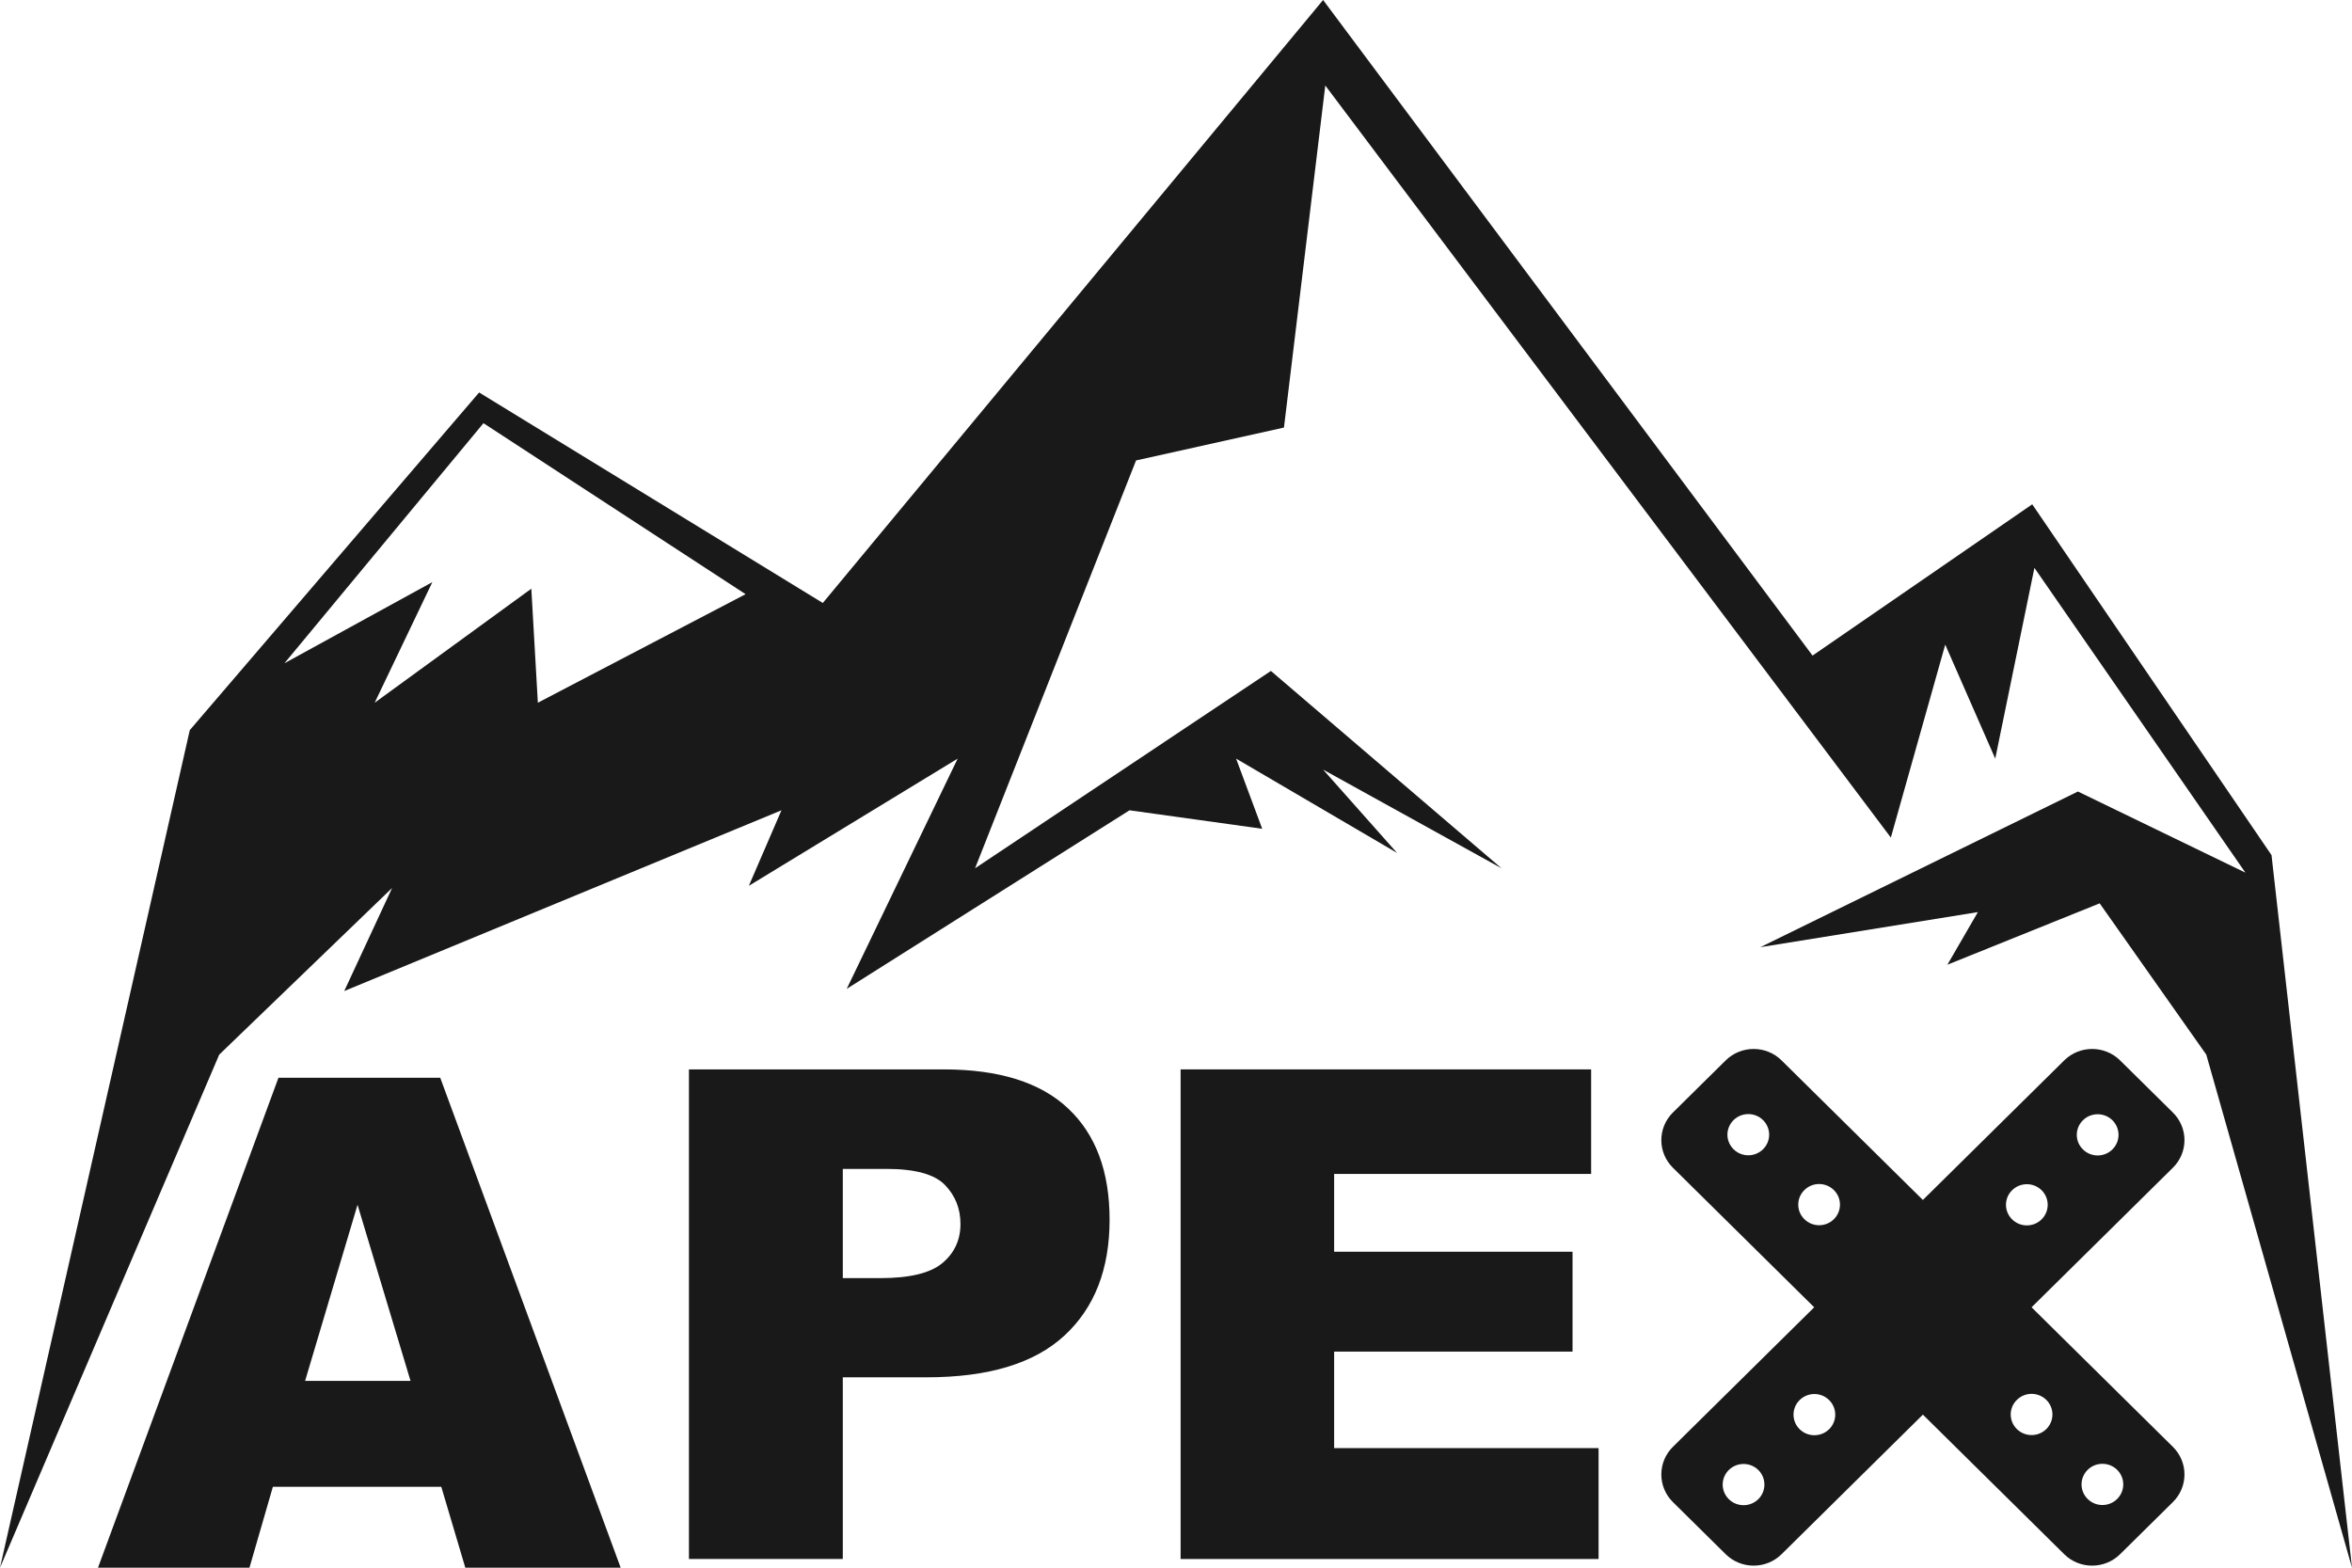 <?xml version="1.0" encoding="UTF-8"?>
<svg width="72px" height="48px" viewBox="0 0 72 48" version="1.1" xmlns="http://www.w3.org/2000/svg" xmlns:xlink="http://www.w3.org/1999/xlink">
    <!-- Generator: Sketch 48.2 (47327) - http://www.bohemiancoding.com/sketch -->
    <title>Page 1 Copy</title>
    <desc>Created with Sketch.</desc>
    <defs></defs>
    <g id="Page-1" stroke="none" stroke-width="1" fill="none" fill-rule="evenodd">
        <g id="Page-1-Copy" fill="#191919">
            <path d="M40.503,0 L25.188,18.462 L14.667,12.017 L5.81,22.355 L0,48 L6.711,32.291 L12.003,27.189 L10.538,30.344 L23.922,24.81 L22.924,27.122 L29.316,23.228 L25.92,30.277 L34.577,24.81 L38.639,25.376 L37.84,23.228 L42.767,26.115 L40.503,23.564 L45.964,26.585 L38.905,20.543 L29.849,26.585 L34.777,14.098 L39.305,13.091 L40.57,2.618 L57.883,25.645 L59.548,19.737 L61.079,23.228 L62.278,17.387 L68.737,26.719 L63.61,24.235 L53.888,29.001 L60.547,27.927 L59.614,29.538 L64.276,27.659 L67.539,32.291 L72,48 L69.536,26.182 L62.211,15.441 L55.486,20.073 L40.503,0 Z M14.8,12.957 L22.824,18.193 L16.465,21.516 L16.265,18.025 L11.47,21.516 L13.235,17.824 L8.707,20.308 L14.8,12.957 Z" id="Fill-1"></path>
            <path d="M12.567,42.28 L10.945,36.888 L9.34,42.28 L12.567,42.28 Z M13.509,45.524 L8.353,45.524 L7.637,48 L3,48 L8.524,33 L13.477,33 L19,48 L14.244,48 L13.509,45.524 Z" id="Fill-2"></path>
            <g id="Group-11" transform="translate(21, 32)">
                <path d="M4.8,7.134 L5.949,7.134 C6.853,7.134 7.488,6.979 7.854,6.669 C8.22,6.359 8.402,5.962 8.402,5.477 C8.402,5.007 8.244,4.608 7.926,4.281 C7.609,3.954 7.012,3.79 6.135,3.79 L4.8,3.79 L4.8,7.134 Z M0.09,0.743 L7.885,0.743 C9.582,0.743 10.854,1.142 11.699,1.94 C12.545,2.737 12.967,3.872 12.967,5.344 C12.967,6.858 12.507,8.041 11.585,8.893 C10.664,9.745 9.258,10.171 7.367,10.171 L4.8,10.171 L4.8,15.734 L0.09,15.734 L0.09,0.743 Z" id="Fill-3"></path>
                <polygon id="Fill-5" points="15.141 0.743 27.708 0.743 27.708 3.944 19.841 3.944 19.841 6.326 27.139 6.326 27.139 9.384 19.841 9.384 19.841 12.339 27.936 12.339 27.936 15.734 15.141 15.734"></polygon>
                <path d="M42.763,3.193 C42.513,2.947 42.513,2.548 42.763,2.301 C43.012,2.055 43.417,2.055 43.666,2.301 C43.915,2.548 43.915,2.947 43.666,3.193 C43.417,3.44 43.012,3.44 42.763,3.193 Z M40.595,5.335 C40.345,5.089 40.345,4.689 40.595,4.443 C40.844,4.197 41.249,4.197 41.498,4.443 C41.747,4.689 41.747,5.089 41.498,5.335 C41.249,5.581 40.844,5.581 40.595,5.335 Z M38.427,7.477 C38.177,7.23 38.177,6.831 38.427,6.585 C38.676,6.338 39.081,6.338 39.33,6.585 C39.579,6.831 39.579,7.23 39.33,7.477 C39.081,7.723 38.676,7.723 38.427,7.477 Z M36.259,9.618 C36.009,9.372 36.009,8.973 36.259,8.726 C36.508,8.48 36.913,8.48 37.162,8.726 C37.411,8.973 37.411,9.372 37.162,9.618 C36.913,9.865 36.508,9.865 36.259,9.618 Z M34.091,11.76 C33.841,11.514 33.841,11.114 34.091,10.868 C34.34,10.621 34.744,10.621 34.994,10.868 C35.243,11.114 35.243,11.514 34.994,11.76 C34.744,12.006 34.34,12.006 34.091,11.76 Z M31.923,13.902 C31.673,13.655 31.673,13.256 31.923,13.009 C32.172,12.763 32.576,12.763 32.826,13.009 C33.075,13.256 33.075,13.655 32.826,13.902 C32.576,14.148 32.172,14.148 31.923,13.902 Z M45.517,3.754 C45.99,3.288 45.99,2.531 45.517,2.064 L43.901,0.468 C43.428,0.001 42.662,0.001 42.19,0.468 L30.211,12.3 C29.739,12.767 29.739,13.524 30.211,13.991 L31.827,15.587 C32.3,16.054 33.066,16.054 33.538,15.587 L45.517,3.754 Z" id="Fill-7"></path>
                <path d="M32.971,3.188 C32.721,3.435 32.317,3.435 32.068,3.188 C31.818,2.942 31.818,2.542 32.068,2.296 C32.317,2.05 32.721,2.05 32.971,2.296 C33.22,2.542 33.22,2.942 32.971,3.188 Z M35.139,5.33 C34.889,5.576 34.485,5.576 34.236,5.33 C33.986,5.084 33.986,4.684 34.236,4.438 C34.485,4.191 34.889,4.191 35.139,4.438 C35.388,4.684 35.388,5.084 35.139,5.33 Z M37.307,7.472 C37.057,7.718 36.653,7.718 36.404,7.472 C36.154,7.225 36.154,6.826 36.404,6.579 C36.653,6.333 37.057,6.333 37.307,6.579 C37.556,6.826 37.556,7.225 37.307,7.472 Z M39.475,9.613 C39.225,9.86 38.821,9.86 38.571,9.613 C38.322,9.367 38.322,8.967 38.571,8.721 C38.821,8.475 39.225,8.475 39.475,8.721 C39.724,8.967 39.724,9.367 39.475,9.613 Z M41.643,11.755 C41.393,12.001 40.989,12.001 40.74,11.755 C40.49,11.508 40.49,11.109 40.74,10.863 C40.989,10.616 41.393,10.616 41.643,10.863 C41.892,11.109 41.892,11.508 41.643,11.755 Z M43.811,13.896 C43.561,14.143 43.157,14.143 42.908,13.896 C42.658,13.65 42.658,13.251 42.908,13.004 C43.157,12.758 43.561,12.758 43.811,13.004 C44.06,13.251 44.06,13.65 43.811,13.896 Z M33.538,0.468 C33.066,0.001 32.3,0.001 31.827,0.468 L30.211,2.064 C29.739,2.531 29.739,3.288 30.211,3.754 L42.19,15.587 C42.662,16.054 43.428,16.054 43.901,15.587 L45.517,13.991 C45.99,13.524 45.99,12.767 45.517,12.3 L33.538,0.468 Z" id="Fill-9"></path>
            </g>
        </g>
    </g>
</svg>